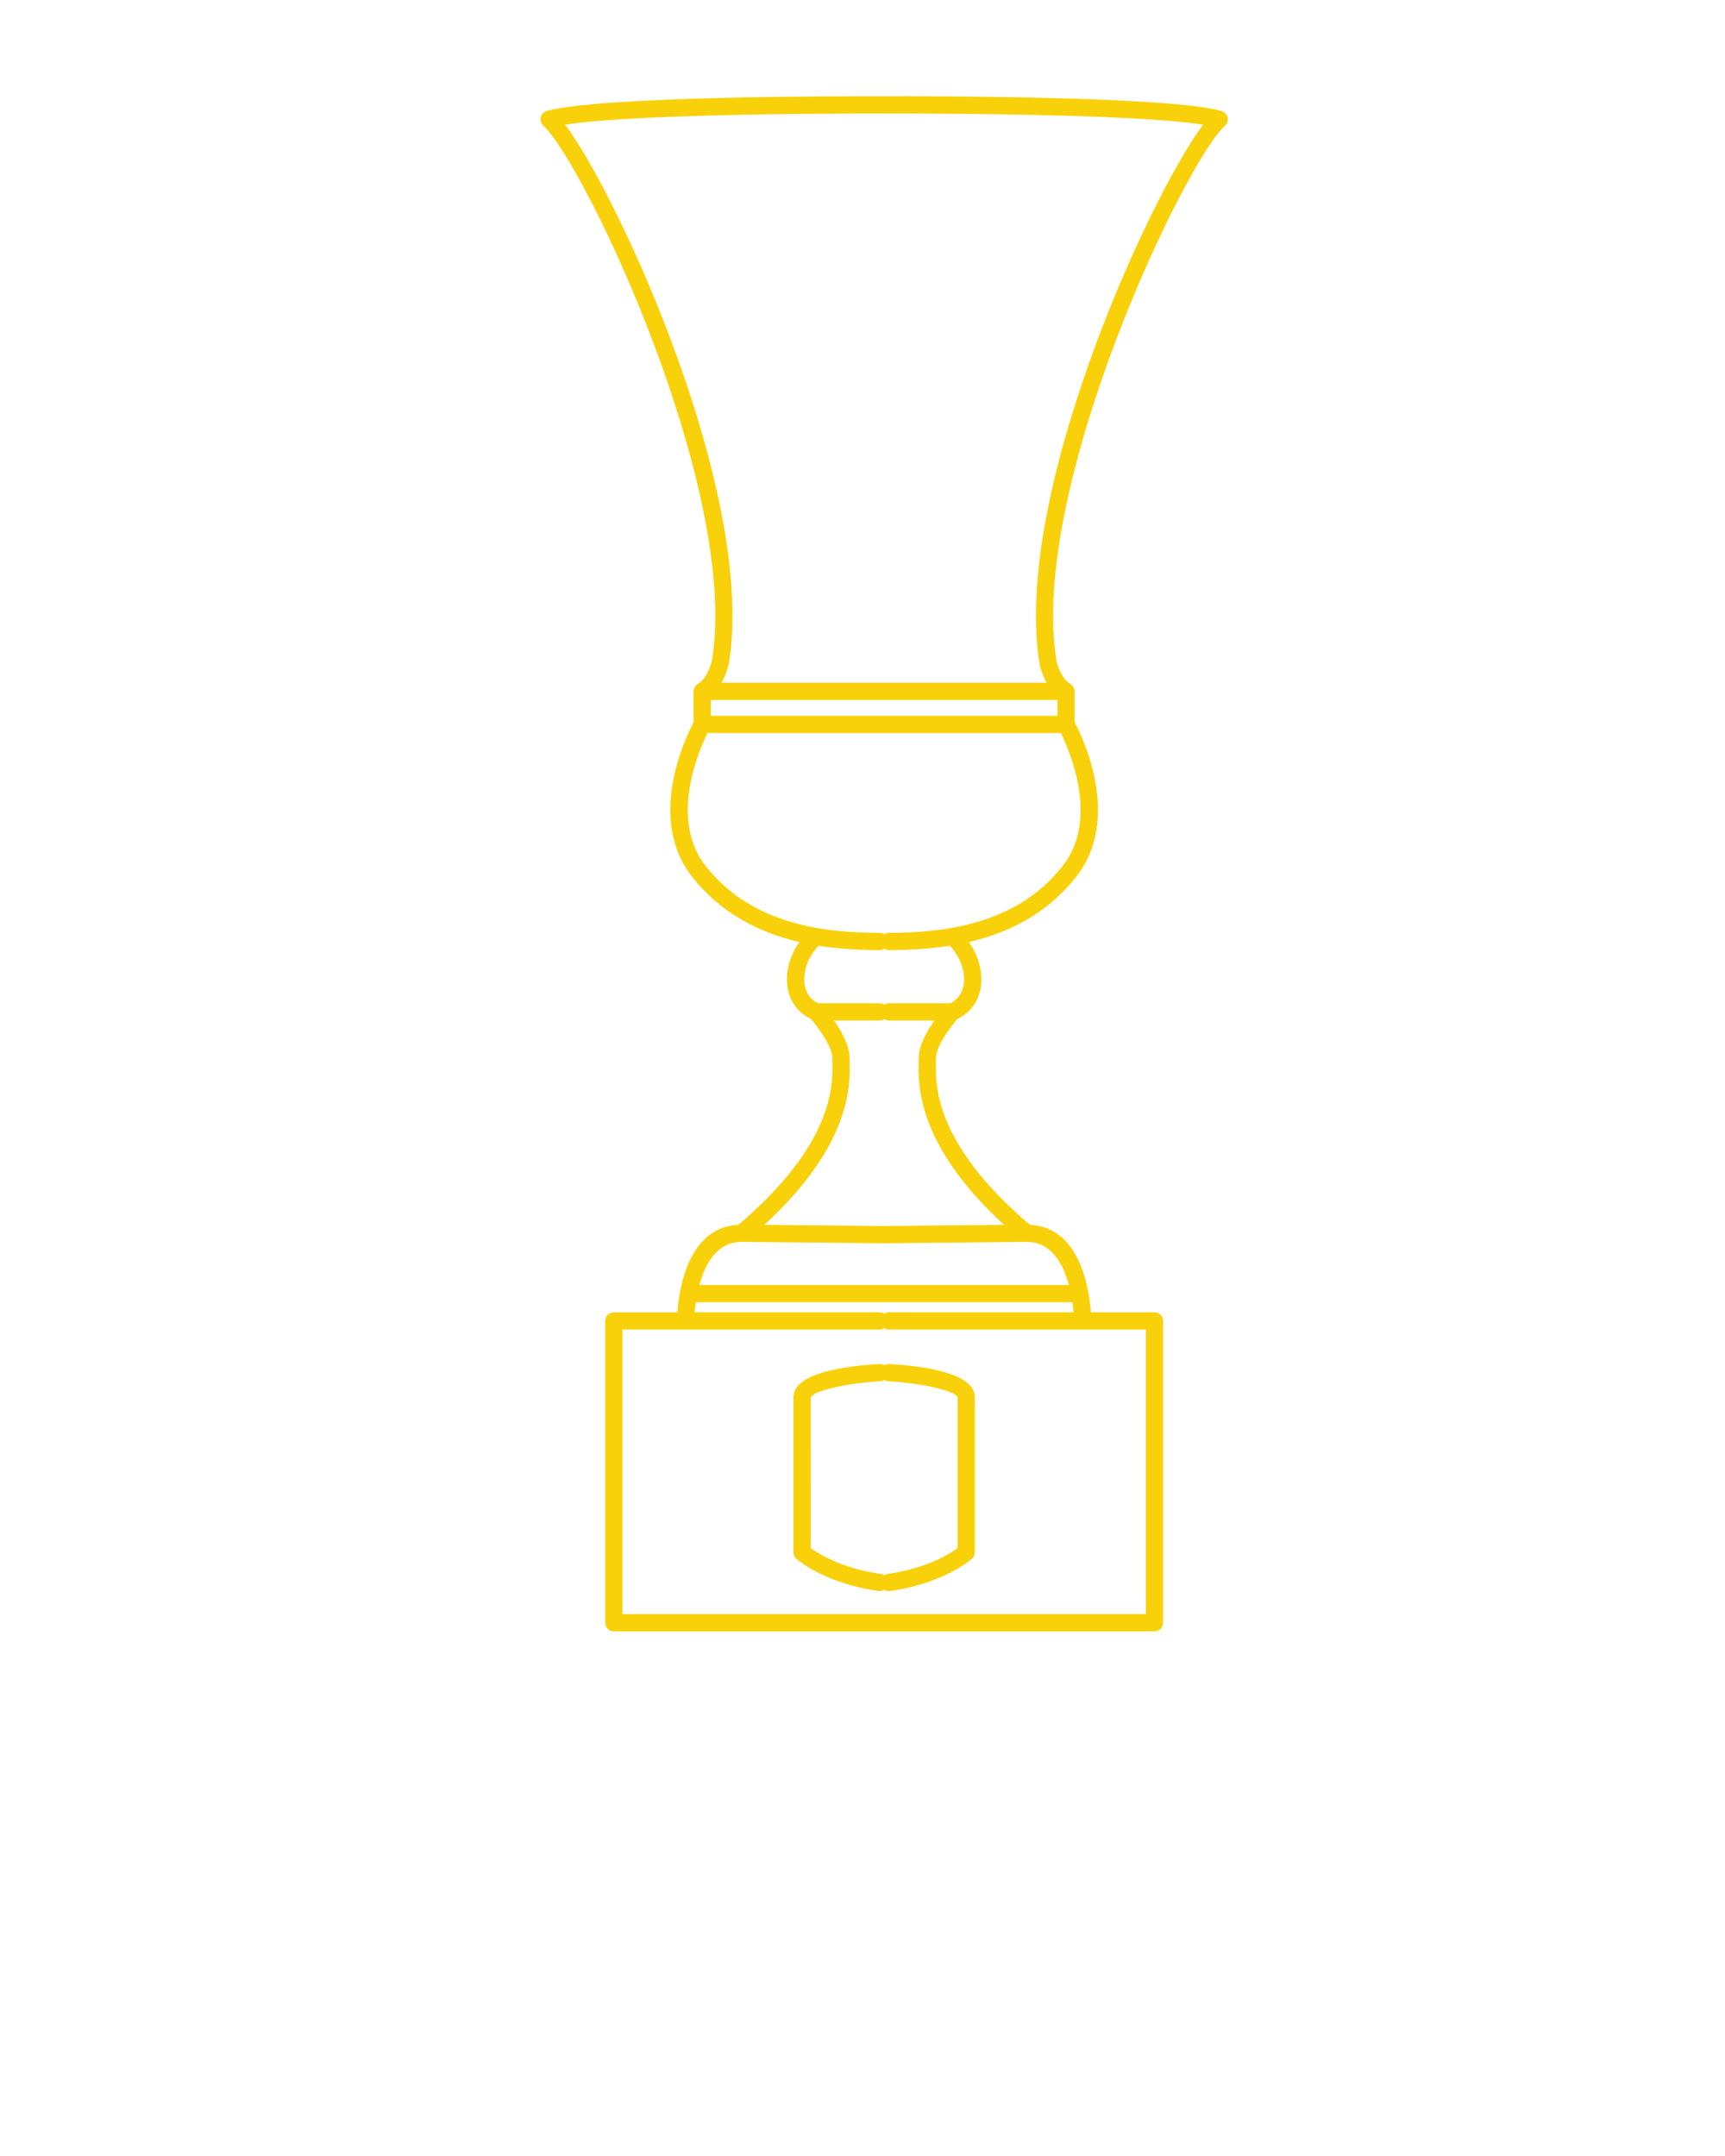 <svg xmlns="http://www.w3.org/2000/svg" xmlns:xlink="http://www.w3.org/1999/xlink" version="1.1" x="0px" y="0px"
  viewBox="0 0 100 125" style="enable-background:new 0 0 100 100;" xml:space="preserve">
  <g>
    <path fill="#f9d10b"
      d="M70.816,6.437c-2.966-0.859-17.012-0.866-19.591-0.856   c-2.731-0.009-16.587,0.003-19.53,0.856c-0.174,0.051-0.308,0.191-0.348,0.369   c-0.041,0.177,0.018,0.361,0.153,0.483C33.817,9.375,42.911,28.387,41.27,38.297   c-0.258,1.048-0.762,1.327-0.772,1.332c-0.054,0.025-0.101,0.059-0.142,0.099   c-0.005,0.005-0.008,0.012-0.013,0.018c-0.036,0.039-0.066,0.082-0.088,0.13   c-0.008,0.018-0.011,0.038-0.017,0.058c-0.013,0.04-0.022,0.079-0.025,0.122   c-0.001,0.01-0.006,0.018-0.006,0.028v1.791   c-0.433,0.817-2.745,5.547-0.102,8.934c1.723,2.208,3.999,3.287,6.24,3.809   c-0.354,0.497-0.724,1.235-0.724,2.176c0,1.496,1.013,2.107,1.389,2.284   c0.504,0.576,1.238,1.634,1.238,2.257l0.004,0.235   c0.032,1.294,0.116,4.713-5.441,9.437c-2.924,0.148-3.446,3.736-3.54,5.078   h-3.688c-0.276,0-0.5,0.224-0.5,0.5v17.5c0,0.276,0.224,0.5,0.5,0.5h15.596h0.15h15.597   c0.276,0,0.5-0.224,0.5-0.5v-17.5c0-0.276-0.224-0.5-0.5-0.5h-3.688   c-0.094-1.342-0.616-4.93-3.54-5.078c-5.558-4.724-5.474-8.143-5.441-9.437   l0.004-0.235c0-0.621,0.735-1.679,1.239-2.257   c0.376-0.177,1.388-0.788,1.388-2.284c0-0.941-0.37-1.679-0.724-2.176   c2.241-0.521,4.517-1.601,6.24-3.809c2.643-3.387,0.331-8.117-0.102-8.934   v-1.791c0-0.017-0.008-0.031-0.01-0.048c-0-0.002-0.001-0.003-0.001-0.005   c-0.016-0.145-0.092-0.267-0.206-0.348c-0.021-0.016-0.038-0.035-0.061-0.047   c-0.021-0.011-0.525-0.29-0.776-1.3C59.599,28.387,68.693,9.375,71.011,7.289   c0.135-0.122,0.193-0.307,0.153-0.483C71.124,6.628,70.99,6.487,70.816,6.437z    M51.33,93.583h-0.15H36.083v-16.5h3.666H39.75H51c0.095,0,0.179-0.034,0.255-0.08   c0.076,0.046,0.16,0.08,0.255,0.08h11.25h0h3.666v16.5H51.33z M51.51,76.083   c-0.095,0-0.179,0.034-0.255,0.08c-0.076-0.046-0.16-0.08-0.255-0.08H40.277   C40.291,75.917,40.31,75.721,40.342,75.5h10.838h0.15H62.168   c0.032,0.221,0.051,0.417,0.065,0.583H51.51z M61.963,74.5H51.33h-0.15H40.547   c0.325-1.211,1.007-2.5,2.452-2.5l8.169,0.081   c0.003,0,0.005,0.002,0.008,0.002c0.001,0,0.003,0,0.005,0l0.073-0.001   l0.073,0.001c0.001,0,0.003,0,0.005,0c0.003,0,0.005-0.002,0.008-0.002l8.169-0.081   C60.956,72,61.638,73.289,61.963,74.5z M58.202,71.013l-6.946,0.069l-6.946-0.069   c5.058-4.653,4.977-8.117,4.944-9.469l-0.004-0.211   c-0.001-0.723-0.475-1.556-0.904-2.166H51c0.095,0,0.179-0.034,0.255-0.08   c0.076,0.046,0.16,0.08,0.255,0.08h2.655   c-0.428,0.61-0.903,1.443-0.904,2.166l-0.004,0.211   C53.224,62.896,53.143,66.36,58.202,71.013z M55.888,56.792   c0,0.914-0.588,1.275-0.796,1.375h-3.582c-0.095,0-0.179,0.034-0.255,0.08   c-0.076-0.046-0.16-0.08-0.255-0.08h-3.581c-0.213-0.102-0.797-0.464-0.797-1.375   c0-0.965,0.557-1.67,0.833-1.96C48.716,55.032,49.935,55.083,51,55.083   c0.095,0,0.179-0.034,0.255-0.08c0.076,0.046,0.16,0.08,0.255,0.08   c1.066,0,2.285-0.051,3.547-0.251C55.333,55.119,55.888,55.818,55.888,56.792z    M61.616,50.192c-2.722,3.487-7.071,3.891-10.106,3.891   c-0.095,0-0.179,0.034-0.255,0.08c-0.076-0.046-0.16-0.08-0.255-0.08   c-3.035,0-7.384-0.403-10.106-3.891c-2.108-2.701-0.388-6.665,0.119-7.692h9.961   h0.562h9.962C62.006,43.526,63.729,47.484,61.616,50.192z M61.302,40.583V41.5h-9.766   h-0.562h-9.766v-0.917h9.68h0.735H61.302z M60.27,38.537   c0.106,0.431,0.25,0.773,0.405,1.046h-9.052h-0.735h-9.057   c0.159-0.28,0.308-0.636,0.417-1.084c1.618-9.761-6.389-27.145-9.484-31.269   c3.737-0.602,14.59-0.649,17.925-0.649c0.051,0,0.089,0,0.136,0   c0.003,0,0.005,0.002,0.008,0.002c0.001,0,0.001,0,0.002,0   c0.012-0,0.115-0,0.281-0.001c0.353,0.002,0.545,0.005,0.56,0.001   c0.003,0,0.005-0.002,0.008-0.002c3.154-0.002,14.268,0.038,18.061,0.649   C66.651,11.355,58.645,28.74,60.27,38.537z" />
    <path fill="#f9d10b"
      d="M51.538,79.084c-0.11-0.01-0.204,0.023-0.287,0.074   c-0.083-0.049-0.175-0.083-0.279-0.074C49.115,79.187,45.998,79.573,45.998,81v9   c0,0.143,0.061,0.279,0.168,0.374c0.066,0.059,1.651,1.438,4.765,1.871   C50.955,92.248,50.978,92.25,51,92.25c0.094,0,0.178-0.033,0.255-0.079   C51.331,92.217,51.416,92.25,51.51,92.25c0.023,0,0.046-0.002,0.069-0.005   c3.114-0.433,4.699-1.812,4.765-1.871C56.451,90.279,56.512,90.143,56.512,90v-9   C56.512,79.573,53.396,79.187,51.538,79.084z M55.512,89.757   c-0.45,0.328-1.804,1.183-4.071,1.498c-0.068,0.009-0.131,0.032-0.186,0.065   c-0.056-0.033-0.118-0.056-0.186-0.065c-2.249-0.312-3.616-1.171-4.071-1.499   l-0.003-8.739c0.16-0.38,2.082-0.825,4.033-0.935   c0.085-0.005,0.159-0.036,0.227-0.077c0.068,0.041,0.143,0.072,0.227,0.077   C53.434,80.19,55.355,80.636,55.512,81V89.757z" />
  </g>
</svg>
